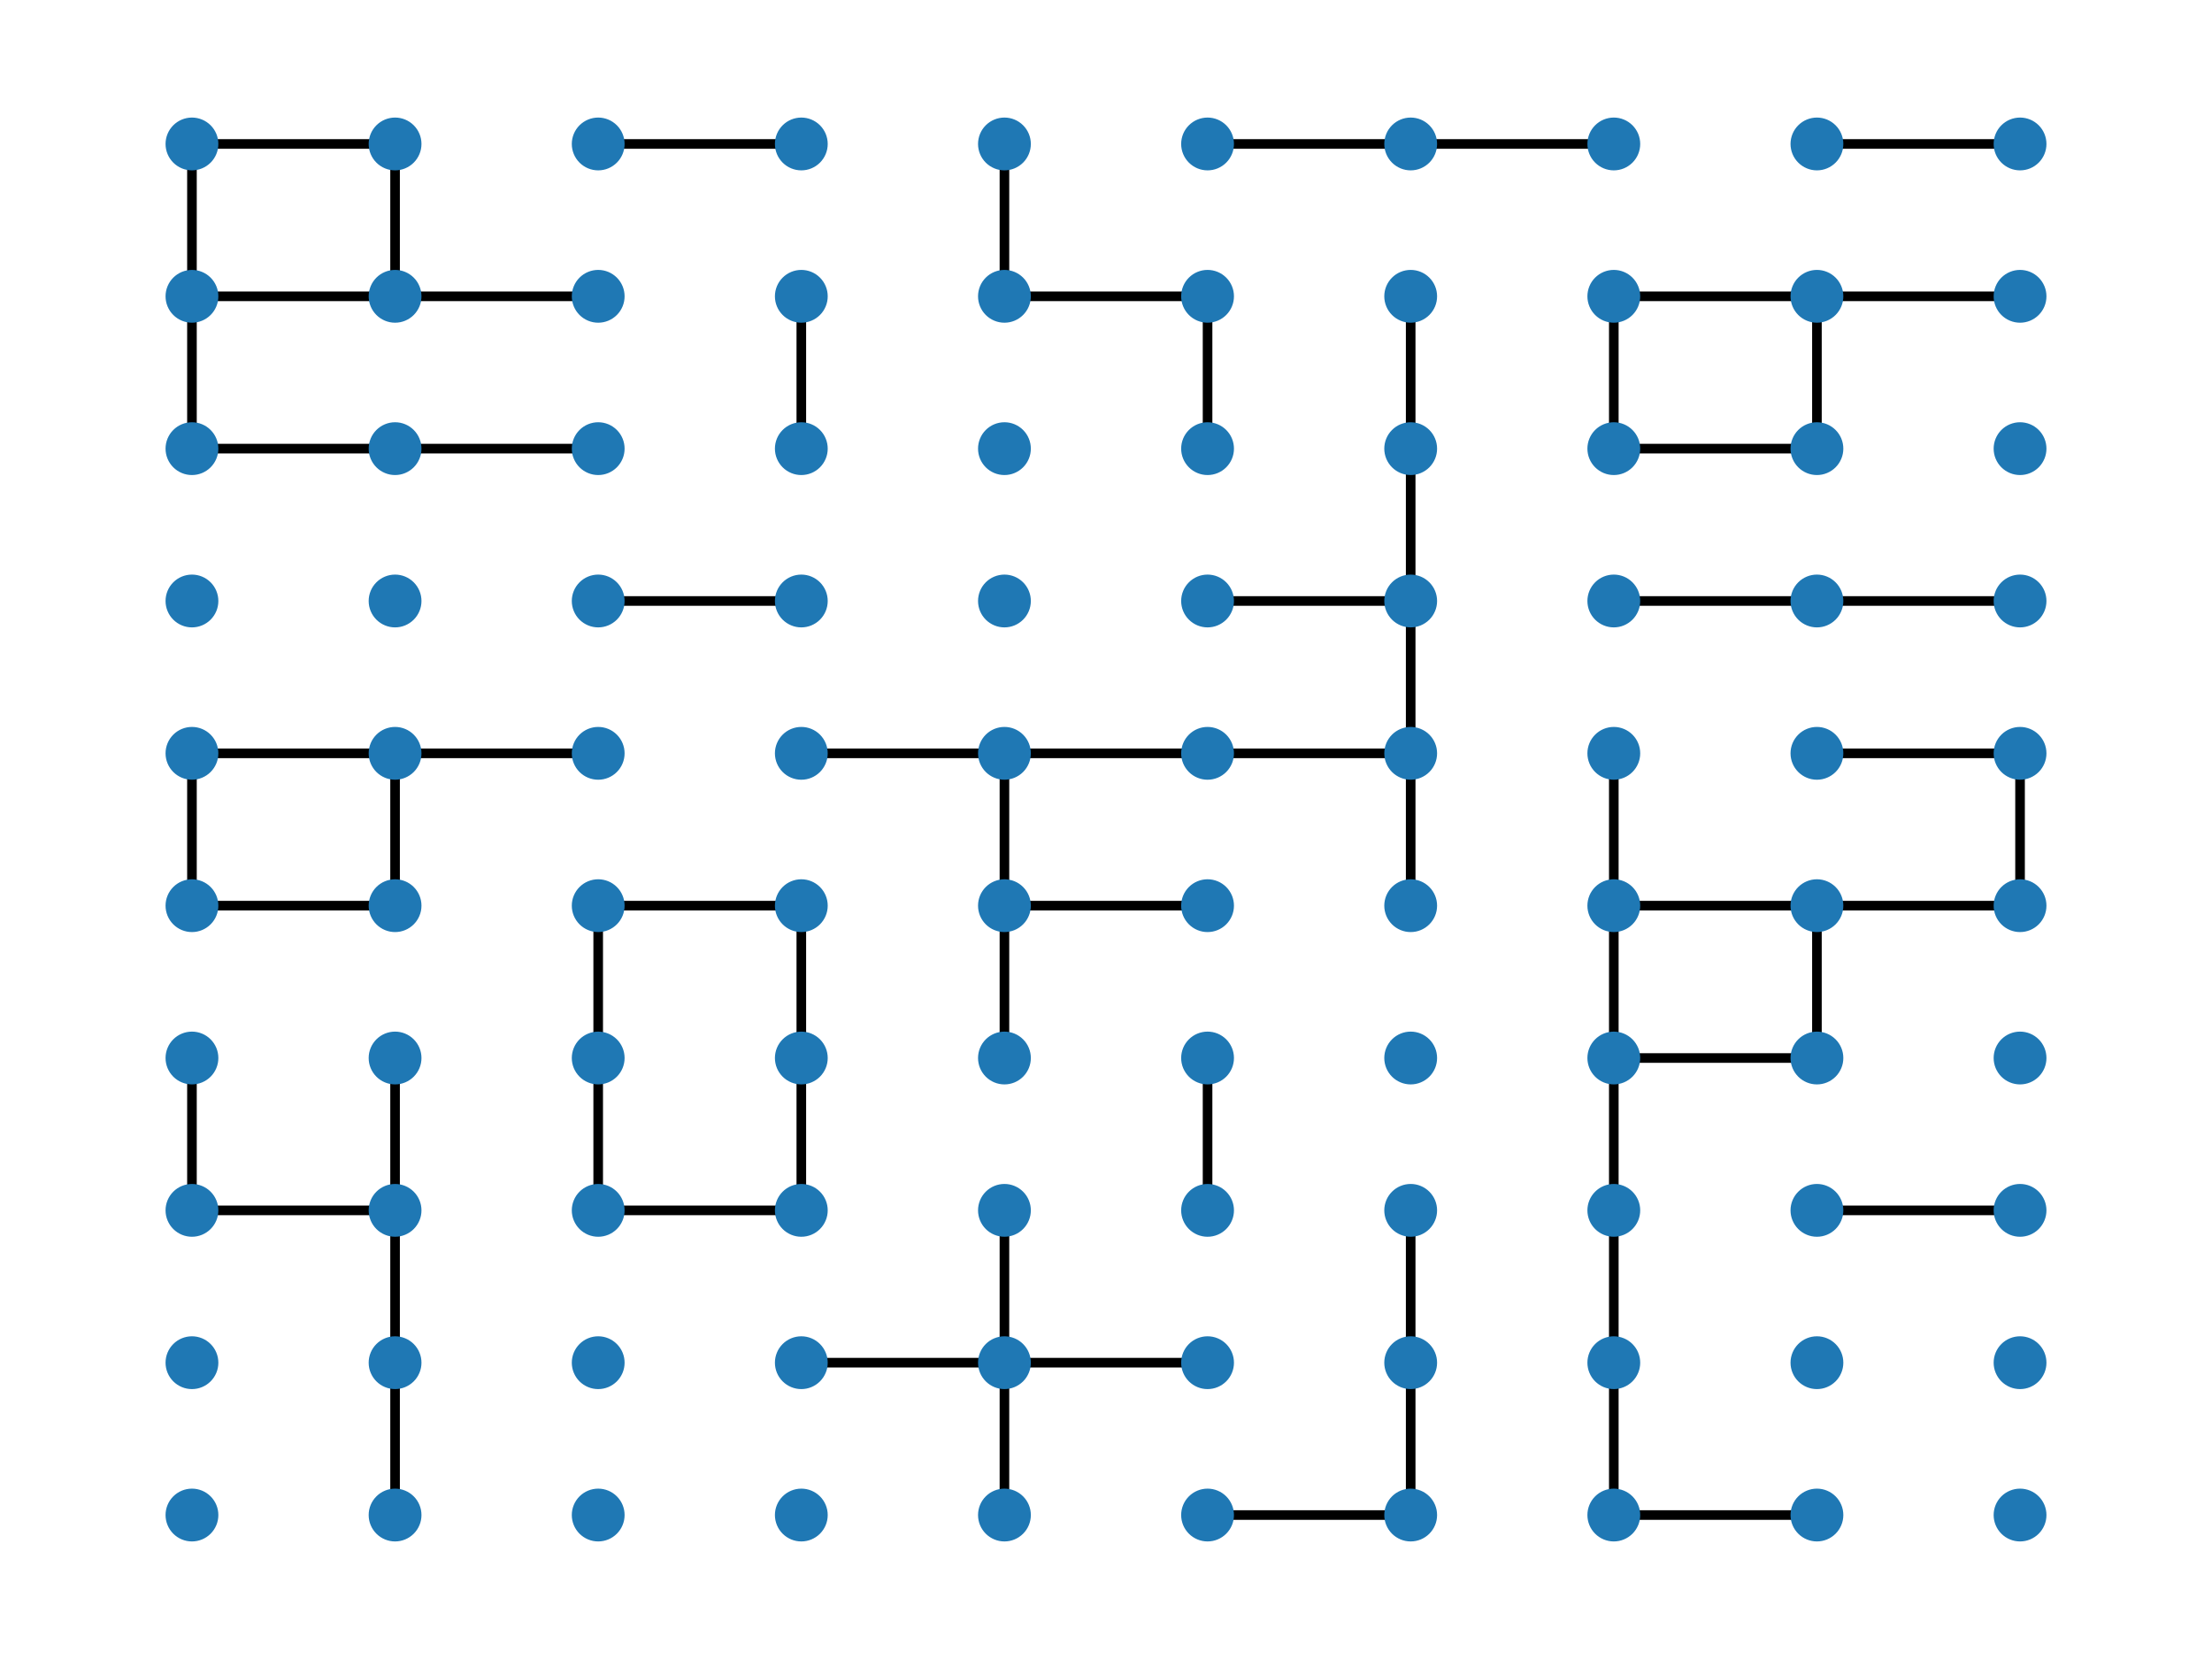 <?xml version="1.0" encoding="utf-8" standalone="no"?>
<!DOCTYPE svg PUBLIC "-//W3C//DTD SVG 1.1//EN"
  "http://www.w3.org/Graphics/SVG/1.1/DTD/svg11.dtd">
<svg xmlns:xlink="http://www.w3.org/1999/xlink" width="460.8pt" height="345.6pt" viewBox="0 0 460.8 345.6" xmlns="http://www.w3.org/2000/svg" version="1.1">
 <defs>
  <style type="text/css">*{stroke-linejoin: round; stroke-linecap: butt}</style>
 </defs>
 <g id="figure_1">
  <g id="patch_1">
   <path d="M 0 345.6 
L 460.8 345.6 
L 460.8 0 
L 0 0 
z
" style="fill: #ffffff"/>
  </g>
  <g id="axes_1">
   <g id="LineCollection_1">
    <path d="M 39.987 252.139 
L 82.301 252.139 
" clip-path="url(#pa0b3379db2)" style="fill: none; stroke: #000000; stroke-width: 2"/>
    <path d="M 39.987 252.139 
L 39.987 220.403 
" clip-path="url(#pa0b3379db2)" style="fill: none; stroke: #000000; stroke-width: 2"/>
    <path d="M 39.987 188.668 
L 82.301 188.668 
" clip-path="url(#pa0b3379db2)" style="fill: none; stroke: #000000; stroke-width: 2"/>
    <path d="M 39.987 188.668 
L 39.987 156.932 
" clip-path="url(#pa0b3379db2)" style="fill: none; stroke: #000000; stroke-width: 2"/>
    <path d="M 39.987 156.932 
L 82.301 156.932 
" clip-path="url(#pa0b3379db2)" style="fill: none; stroke: #000000; stroke-width: 2"/>
    <path d="M 39.987 93.461 
L 39.987 61.726 
" clip-path="url(#pa0b3379db2)" style="fill: none; stroke: #000000; stroke-width: 2"/>
    <path d="M 39.987 93.461 
L 82.301 93.461 
" clip-path="url(#pa0b3379db2)" style="fill: none; stroke: #000000; stroke-width: 2"/>
    <path d="M 39.987 61.726 
L 82.301 61.726 
" clip-path="url(#pa0b3379db2)" style="fill: none; stroke: #000000; stroke-width: 2"/>
    <path d="M 39.987 61.726 
L 39.987 29.99 
" clip-path="url(#pa0b3379db2)" style="fill: none; stroke: #000000; stroke-width: 2"/>
    <path d="M 39.987 29.99 
L 82.301 29.99 
" clip-path="url(#pa0b3379db2)" style="fill: none; stroke: #000000; stroke-width: 2"/>
    <path d="M 82.301 315.61 
L 82.301 283.874 
" clip-path="url(#pa0b3379db2)" style="fill: none; stroke: #000000; stroke-width: 2"/>
    <path d="M 82.301 283.874 
L 82.301 252.139 
" clip-path="url(#pa0b3379db2)" style="fill: none; stroke: #000000; stroke-width: 2"/>
    <path d="M 82.301 252.139 
L 82.301 220.403 
" clip-path="url(#pa0b3379db2)" style="fill: none; stroke: #000000; stroke-width: 2"/>
    <path d="M 82.301 188.668 
L 82.301 156.932 
" clip-path="url(#pa0b3379db2)" style="fill: none; stroke: #000000; stroke-width: 2"/>
    <path d="M 82.301 156.932 
L 124.615 156.932 
" clip-path="url(#pa0b3379db2)" style="fill: none; stroke: #000000; stroke-width: 2"/>
    <path d="M 82.301 93.461 
L 124.615 93.461 
" clip-path="url(#pa0b3379db2)" style="fill: none; stroke: #000000; stroke-width: 2"/>
    <path d="M 82.301 61.726 
L 82.301 29.99 
" clip-path="url(#pa0b3379db2)" style="fill: none; stroke: #000000; stroke-width: 2"/>
    <path d="M 82.301 61.726 
L 124.615 61.726 
" clip-path="url(#pa0b3379db2)" style="fill: none; stroke: #000000; stroke-width: 2"/>
    <path d="M 124.615 252.139 
L 124.615 220.403 
" clip-path="url(#pa0b3379db2)" style="fill: none; stroke: #000000; stroke-width: 2"/>
    <path d="M 124.615 252.139 
L 166.929 252.139 
" clip-path="url(#pa0b3379db2)" style="fill: none; stroke: #000000; stroke-width: 2"/>
    <path d="M 124.615 220.403 
L 124.615 188.668 
" clip-path="url(#pa0b3379db2)" style="fill: none; stroke: #000000; stroke-width: 2"/>
    <path d="M 124.615 188.668 
L 166.929 188.668 
" clip-path="url(#pa0b3379db2)" style="fill: none; stroke: #000000; stroke-width: 2"/>
    <path d="M 124.615 125.197 
L 166.929 125.197 
" clip-path="url(#pa0b3379db2)" style="fill: none; stroke: #000000; stroke-width: 2"/>
    <path d="M 124.615 29.99 
L 166.929 29.99 
" clip-path="url(#pa0b3379db2)" style="fill: none; stroke: #000000; stroke-width: 2"/>
    <path d="M 166.929 283.874 
L 209.243 283.874 
" clip-path="url(#pa0b3379db2)" style="fill: none; stroke: #000000; stroke-width: 2"/>
    <path d="M 166.929 252.139 
L 166.929 220.403 
" clip-path="url(#pa0b3379db2)" style="fill: none; stroke: #000000; stroke-width: 2"/>
    <path d="M 166.929 220.403 
L 166.929 188.668 
" clip-path="url(#pa0b3379db2)" style="fill: none; stroke: #000000; stroke-width: 2"/>
    <path d="M 166.929 156.932 
L 209.243 156.932 
" clip-path="url(#pa0b3379db2)" style="fill: none; stroke: #000000; stroke-width: 2"/>
    <path d="M 166.929 93.461 
L 166.929 61.726 
" clip-path="url(#pa0b3379db2)" style="fill: none; stroke: #000000; stroke-width: 2"/>
    <path d="M 209.243 315.61 
L 209.243 283.874 
" clip-path="url(#pa0b3379db2)" style="fill: none; stroke: #000000; stroke-width: 2"/>
    <path d="M 209.243 283.874 
L 251.557 283.874 
" clip-path="url(#pa0b3379db2)" style="fill: none; stroke: #000000; stroke-width: 2"/>
    <path d="M 209.243 283.874 
L 209.243 252.139 
" clip-path="url(#pa0b3379db2)" style="fill: none; stroke: #000000; stroke-width: 2"/>
    <path d="M 209.243 220.403 
L 209.243 188.668 
" clip-path="url(#pa0b3379db2)" style="fill: none; stroke: #000000; stroke-width: 2"/>
    <path d="M 209.243 188.668 
L 251.557 188.668 
" clip-path="url(#pa0b3379db2)" style="fill: none; stroke: #000000; stroke-width: 2"/>
    <path d="M 209.243 188.668 
L 209.243 156.932 
" clip-path="url(#pa0b3379db2)" style="fill: none; stroke: #000000; stroke-width: 2"/>
    <path d="M 209.243 156.932 
L 251.557 156.932 
" clip-path="url(#pa0b3379db2)" style="fill: none; stroke: #000000; stroke-width: 2"/>
    <path d="M 209.243 61.726 
L 209.243 29.99 
" clip-path="url(#pa0b3379db2)" style="fill: none; stroke: #000000; stroke-width: 2"/>
    <path d="M 209.243 61.726 
L 251.557 61.726 
" clip-path="url(#pa0b3379db2)" style="fill: none; stroke: #000000; stroke-width: 2"/>
    <path d="M 251.557 315.61 
L 293.871 315.61 
" clip-path="url(#pa0b3379db2)" style="fill: none; stroke: #000000; stroke-width: 2"/>
    <path d="M 251.557 252.139 
L 251.557 220.403 
" clip-path="url(#pa0b3379db2)" style="fill: none; stroke: #000000; stroke-width: 2"/>
    <path d="M 251.557 156.932 
L 293.871 156.932 
" clip-path="url(#pa0b3379db2)" style="fill: none; stroke: #000000; stroke-width: 2"/>
    <path d="M 251.557 125.197 
L 293.871 125.197 
" clip-path="url(#pa0b3379db2)" style="fill: none; stroke: #000000; stroke-width: 2"/>
    <path d="M 251.557 93.461 
L 251.557 61.726 
" clip-path="url(#pa0b3379db2)" style="fill: none; stroke: #000000; stroke-width: 2"/>
    <path d="M 251.557 29.99 
L 293.871 29.99 
" clip-path="url(#pa0b3379db2)" style="fill: none; stroke: #000000; stroke-width: 2"/>
    <path d="M 293.871 315.61 
L 293.871 283.874 
" clip-path="url(#pa0b3379db2)" style="fill: none; stroke: #000000; stroke-width: 2"/>
    <path d="M 293.871 283.874 
L 293.871 252.139 
" clip-path="url(#pa0b3379db2)" style="fill: none; stroke: #000000; stroke-width: 2"/>
    <path d="M 293.871 188.668 
L 293.871 156.932 
" clip-path="url(#pa0b3379db2)" style="fill: none; stroke: #000000; stroke-width: 2"/>
    <path d="M 293.871 156.932 
L 293.871 125.197 
" clip-path="url(#pa0b3379db2)" style="fill: none; stroke: #000000; stroke-width: 2"/>
    <path d="M 293.871 125.197 
L 293.871 93.461 
" clip-path="url(#pa0b3379db2)" style="fill: none; stroke: #000000; stroke-width: 2"/>
    <path d="M 293.871 93.461 
L 293.871 61.726 
" clip-path="url(#pa0b3379db2)" style="fill: none; stroke: #000000; stroke-width: 2"/>
    <path d="M 293.871 29.99 
L 336.185 29.99 
" clip-path="url(#pa0b3379db2)" style="fill: none; stroke: #000000; stroke-width: 2"/>
    <path d="M 336.185 315.61 
L 378.499 315.61 
" clip-path="url(#pa0b3379db2)" style="fill: none; stroke: #000000; stroke-width: 2"/>
    <path d="M 336.185 315.61 
L 336.185 283.874 
" clip-path="url(#pa0b3379db2)" style="fill: none; stroke: #000000; stroke-width: 2"/>
    <path d="M 336.185 283.874 
L 336.185 252.139 
" clip-path="url(#pa0b3379db2)" style="fill: none; stroke: #000000; stroke-width: 2"/>
    <path d="M 336.185 252.139 
L 336.185 220.403 
" clip-path="url(#pa0b3379db2)" style="fill: none; stroke: #000000; stroke-width: 2"/>
    <path d="M 336.185 220.403 
L 336.185 188.668 
" clip-path="url(#pa0b3379db2)" style="fill: none; stroke: #000000; stroke-width: 2"/>
    <path d="M 336.185 220.403 
L 378.499 220.403 
" clip-path="url(#pa0b3379db2)" style="fill: none; stroke: #000000; stroke-width: 2"/>
    <path d="M 336.185 188.668 
L 336.185 156.932 
" clip-path="url(#pa0b3379db2)" style="fill: none; stroke: #000000; stroke-width: 2"/>
    <path d="M 336.185 188.668 
L 378.499 188.668 
" clip-path="url(#pa0b3379db2)" style="fill: none; stroke: #000000; stroke-width: 2"/>
    <path d="M 336.185 125.197 
L 378.499 125.197 
" clip-path="url(#pa0b3379db2)" style="fill: none; stroke: #000000; stroke-width: 2"/>
    <path d="M 336.185 93.461 
L 378.499 93.461 
" clip-path="url(#pa0b3379db2)" style="fill: none; stroke: #000000; stroke-width: 2"/>
    <path d="M 336.185 93.461 
L 336.185 61.726 
" clip-path="url(#pa0b3379db2)" style="fill: none; stroke: #000000; stroke-width: 2"/>
    <path d="M 336.185 61.726 
L 378.499 61.726 
" clip-path="url(#pa0b3379db2)" style="fill: none; stroke: #000000; stroke-width: 2"/>
    <path d="M 378.499 252.139 
L 420.813 252.139 
" clip-path="url(#pa0b3379db2)" style="fill: none; stroke: #000000; stroke-width: 2"/>
    <path d="M 378.499 220.403 
L 378.499 188.668 
" clip-path="url(#pa0b3379db2)" style="fill: none; stroke: #000000; stroke-width: 2"/>
    <path d="M 378.499 188.668 
L 420.813 188.668 
" clip-path="url(#pa0b3379db2)" style="fill: none; stroke: #000000; stroke-width: 2"/>
    <path d="M 378.499 156.932 
L 420.813 156.932 
" clip-path="url(#pa0b3379db2)" style="fill: none; stroke: #000000; stroke-width: 2"/>
    <path d="M 378.499 125.197 
L 420.813 125.197 
" clip-path="url(#pa0b3379db2)" style="fill: none; stroke: #000000; stroke-width: 2"/>
    <path d="M 378.499 93.461 
L 378.499 61.726 
" clip-path="url(#pa0b3379db2)" style="fill: none; stroke: #000000; stroke-width: 2"/>
    <path d="M 378.499 61.726 
L 420.813 61.726 
" clip-path="url(#pa0b3379db2)" style="fill: none; stroke: #000000; stroke-width: 2"/>
    <path d="M 378.499 29.99 
L 420.813 29.99 
" clip-path="url(#pa0b3379db2)" style="fill: none; stroke: #000000; stroke-width: 2"/>
    <path d="M 420.813 188.668 
L 420.813 156.932 
" clip-path="url(#pa0b3379db2)" style="fill: none; stroke: #000000; stroke-width: 2"/>
   </g>
   <g id="PathCollection_1">
    <defs>
     <path id="m74524c438a" d="M 0 5 
C 1.326 5 2.598 4.473 3.536 3.536 
C 4.473 2.598 5 1.326 5 0 
C 5 -1.326 4.473 -2.598 3.536 -3.536 
C 2.598 -4.473 1.326 -5 0 -5 
C -1.326 -5 -2.598 -4.473 -3.536 -3.536 
C -4.473 -2.598 -5 -1.326 -5 0 
C -5 1.326 -4.473 2.598 -3.536 3.536 
C -2.598 4.473 -1.326 5 0 5 
z
" style="stroke: #1f78b4"/>
    </defs>
    <g clip-path="url(#pa0b3379db2)">
     <use xlink:href="#m74524c438a" x="39.987" y="315.61" style="fill: #1f78b4; stroke: #1f78b4"/>
     <use xlink:href="#m74524c438a" x="39.987" y="283.874" style="fill: #1f78b4; stroke: #1f78b4"/>
     <use xlink:href="#m74524c438a" x="39.987" y="252.139" style="fill: #1f78b4; stroke: #1f78b4"/>
     <use xlink:href="#m74524c438a" x="39.987" y="220.403" style="fill: #1f78b4; stroke: #1f78b4"/>
     <use xlink:href="#m74524c438a" x="39.987" y="188.668" style="fill: #1f78b4; stroke: #1f78b4"/>
     <use xlink:href="#m74524c438a" x="39.987" y="156.932" style="fill: #1f78b4; stroke: #1f78b4"/>
     <use xlink:href="#m74524c438a" x="39.987" y="125.197" style="fill: #1f78b4; stroke: #1f78b4"/>
     <use xlink:href="#m74524c438a" x="39.987" y="93.461" style="fill: #1f78b4; stroke: #1f78b4"/>
     <use xlink:href="#m74524c438a" x="39.987" y="61.726" style="fill: #1f78b4; stroke: #1f78b4"/>
     <use xlink:href="#m74524c438a" x="39.987" y="29.99" style="fill: #1f78b4; stroke: #1f78b4"/>
     <use xlink:href="#m74524c438a" x="82.301" y="315.61" style="fill: #1f78b4; stroke: #1f78b4"/>
     <use xlink:href="#m74524c438a" x="82.301" y="283.874" style="fill: #1f78b4; stroke: #1f78b4"/>
     <use xlink:href="#m74524c438a" x="82.301" y="252.139" style="fill: #1f78b4; stroke: #1f78b4"/>
     <use xlink:href="#m74524c438a" x="82.301" y="220.403" style="fill: #1f78b4; stroke: #1f78b4"/>
     <use xlink:href="#m74524c438a" x="82.301" y="188.668" style="fill: #1f78b4; stroke: #1f78b4"/>
     <use xlink:href="#m74524c438a" x="82.301" y="156.932" style="fill: #1f78b4; stroke: #1f78b4"/>
     <use xlink:href="#m74524c438a" x="82.301" y="125.197" style="fill: #1f78b4; stroke: #1f78b4"/>
     <use xlink:href="#m74524c438a" x="82.301" y="93.461" style="fill: #1f78b4; stroke: #1f78b4"/>
     <use xlink:href="#m74524c438a" x="82.301" y="61.726" style="fill: #1f78b4; stroke: #1f78b4"/>
     <use xlink:href="#m74524c438a" x="82.301" y="29.99" style="fill: #1f78b4; stroke: #1f78b4"/>
     <use xlink:href="#m74524c438a" x="124.615" y="315.61" style="fill: #1f78b4; stroke: #1f78b4"/>
     <use xlink:href="#m74524c438a" x="124.615" y="283.874" style="fill: #1f78b4; stroke: #1f78b4"/>
     <use xlink:href="#m74524c438a" x="124.615" y="252.139" style="fill: #1f78b4; stroke: #1f78b4"/>
     <use xlink:href="#m74524c438a" x="124.615" y="220.403" style="fill: #1f78b4; stroke: #1f78b4"/>
     <use xlink:href="#m74524c438a" x="124.615" y="188.668" style="fill: #1f78b4; stroke: #1f78b4"/>
     <use xlink:href="#m74524c438a" x="124.615" y="156.932" style="fill: #1f78b4; stroke: #1f78b4"/>
     <use xlink:href="#m74524c438a" x="124.615" y="125.197" style="fill: #1f78b4; stroke: #1f78b4"/>
     <use xlink:href="#m74524c438a" x="124.615" y="93.461" style="fill: #1f78b4; stroke: #1f78b4"/>
     <use xlink:href="#m74524c438a" x="124.615" y="61.726" style="fill: #1f78b4; stroke: #1f78b4"/>
     <use xlink:href="#m74524c438a" x="124.615" y="29.99" style="fill: #1f78b4; stroke: #1f78b4"/>
     <use xlink:href="#m74524c438a" x="166.929" y="315.61" style="fill: #1f78b4; stroke: #1f78b4"/>
     <use xlink:href="#m74524c438a" x="166.929" y="283.874" style="fill: #1f78b4; stroke: #1f78b4"/>
     <use xlink:href="#m74524c438a" x="166.929" y="252.139" style="fill: #1f78b4; stroke: #1f78b4"/>
     <use xlink:href="#m74524c438a" x="166.929" y="220.403" style="fill: #1f78b4; stroke: #1f78b4"/>
     <use xlink:href="#m74524c438a" x="166.929" y="188.668" style="fill: #1f78b4; stroke: #1f78b4"/>
     <use xlink:href="#m74524c438a" x="166.929" y="156.932" style="fill: #1f78b4; stroke: #1f78b4"/>
     <use xlink:href="#m74524c438a" x="166.929" y="125.197" style="fill: #1f78b4; stroke: #1f78b4"/>
     <use xlink:href="#m74524c438a" x="166.929" y="93.461" style="fill: #1f78b4; stroke: #1f78b4"/>
     <use xlink:href="#m74524c438a" x="166.929" y="61.726" style="fill: #1f78b4; stroke: #1f78b4"/>
     <use xlink:href="#m74524c438a" x="166.929" y="29.99" style="fill: #1f78b4; stroke: #1f78b4"/>
     <use xlink:href="#m74524c438a" x="209.243" y="315.61" style="fill: #1f78b4; stroke: #1f78b4"/>
     <use xlink:href="#m74524c438a" x="209.243" y="283.874" style="fill: #1f78b4; stroke: #1f78b4"/>
     <use xlink:href="#m74524c438a" x="209.243" y="252.139" style="fill: #1f78b4; stroke: #1f78b4"/>
     <use xlink:href="#m74524c438a" x="209.243" y="220.403" style="fill: #1f78b4; stroke: #1f78b4"/>
     <use xlink:href="#m74524c438a" x="209.243" y="188.668" style="fill: #1f78b4; stroke: #1f78b4"/>
     <use xlink:href="#m74524c438a" x="209.243" y="156.932" style="fill: #1f78b4; stroke: #1f78b4"/>
     <use xlink:href="#m74524c438a" x="209.243" y="125.197" style="fill: #1f78b4; stroke: #1f78b4"/>
     <use xlink:href="#m74524c438a" x="209.243" y="93.461" style="fill: #1f78b4; stroke: #1f78b4"/>
     <use xlink:href="#m74524c438a" x="209.243" y="61.726" style="fill: #1f78b4; stroke: #1f78b4"/>
     <use xlink:href="#m74524c438a" x="209.243" y="29.99" style="fill: #1f78b4; stroke: #1f78b4"/>
     <use xlink:href="#m74524c438a" x="251.557" y="315.61" style="fill: #1f78b4; stroke: #1f78b4"/>
     <use xlink:href="#m74524c438a" x="251.557" y="283.874" style="fill: #1f78b4; stroke: #1f78b4"/>
     <use xlink:href="#m74524c438a" x="251.557" y="252.139" style="fill: #1f78b4; stroke: #1f78b4"/>
     <use xlink:href="#m74524c438a" x="251.557" y="220.403" style="fill: #1f78b4; stroke: #1f78b4"/>
     <use xlink:href="#m74524c438a" x="251.557" y="188.668" style="fill: #1f78b4; stroke: #1f78b4"/>
     <use xlink:href="#m74524c438a" x="251.557" y="156.932" style="fill: #1f78b4; stroke: #1f78b4"/>
     <use xlink:href="#m74524c438a" x="251.557" y="125.197" style="fill: #1f78b4; stroke: #1f78b4"/>
     <use xlink:href="#m74524c438a" x="251.557" y="93.461" style="fill: #1f78b4; stroke: #1f78b4"/>
     <use xlink:href="#m74524c438a" x="251.557" y="61.726" style="fill: #1f78b4; stroke: #1f78b4"/>
     <use xlink:href="#m74524c438a" x="251.557" y="29.99" style="fill: #1f78b4; stroke: #1f78b4"/>
     <use xlink:href="#m74524c438a" x="293.871" y="315.61" style="fill: #1f78b4; stroke: #1f78b4"/>
     <use xlink:href="#m74524c438a" x="293.871" y="283.874" style="fill: #1f78b4; stroke: #1f78b4"/>
     <use xlink:href="#m74524c438a" x="293.871" y="252.139" style="fill: #1f78b4; stroke: #1f78b4"/>
     <use xlink:href="#m74524c438a" x="293.871" y="220.403" style="fill: #1f78b4; stroke: #1f78b4"/>
     <use xlink:href="#m74524c438a" x="293.871" y="188.668" style="fill: #1f78b4; stroke: #1f78b4"/>
     <use xlink:href="#m74524c438a" x="293.871" y="156.932" style="fill: #1f78b4; stroke: #1f78b4"/>
     <use xlink:href="#m74524c438a" x="293.871" y="125.197" style="fill: #1f78b4; stroke: #1f78b4"/>
     <use xlink:href="#m74524c438a" x="293.871" y="93.461" style="fill: #1f78b4; stroke: #1f78b4"/>
     <use xlink:href="#m74524c438a" x="293.871" y="61.726" style="fill: #1f78b4; stroke: #1f78b4"/>
     <use xlink:href="#m74524c438a" x="293.871" y="29.99" style="fill: #1f78b4; stroke: #1f78b4"/>
     <use xlink:href="#m74524c438a" x="336.185" y="315.61" style="fill: #1f78b4; stroke: #1f78b4"/>
     <use xlink:href="#m74524c438a" x="336.185" y="283.874" style="fill: #1f78b4; stroke: #1f78b4"/>
     <use xlink:href="#m74524c438a" x="336.185" y="252.139" style="fill: #1f78b4; stroke: #1f78b4"/>
     <use xlink:href="#m74524c438a" x="336.185" y="220.403" style="fill: #1f78b4; stroke: #1f78b4"/>
     <use xlink:href="#m74524c438a" x="336.185" y="188.668" style="fill: #1f78b4; stroke: #1f78b4"/>
     <use xlink:href="#m74524c438a" x="336.185" y="156.932" style="fill: #1f78b4; stroke: #1f78b4"/>
     <use xlink:href="#m74524c438a" x="336.185" y="125.197" style="fill: #1f78b4; stroke: #1f78b4"/>
     <use xlink:href="#m74524c438a" x="336.185" y="93.461" style="fill: #1f78b4; stroke: #1f78b4"/>
     <use xlink:href="#m74524c438a" x="336.185" y="61.726" style="fill: #1f78b4; stroke: #1f78b4"/>
     <use xlink:href="#m74524c438a" x="336.185" y="29.99" style="fill: #1f78b4; stroke: #1f78b4"/>
     <use xlink:href="#m74524c438a" x="378.499" y="315.61" style="fill: #1f78b4; stroke: #1f78b4"/>
     <use xlink:href="#m74524c438a" x="378.499" y="283.874" style="fill: #1f78b4; stroke: #1f78b4"/>
     <use xlink:href="#m74524c438a" x="378.499" y="252.139" style="fill: #1f78b4; stroke: #1f78b4"/>
     <use xlink:href="#m74524c438a" x="378.499" y="220.403" style="fill: #1f78b4; stroke: #1f78b4"/>
     <use xlink:href="#m74524c438a" x="378.499" y="188.668" style="fill: #1f78b4; stroke: #1f78b4"/>
     <use xlink:href="#m74524c438a" x="378.499" y="156.932" style="fill: #1f78b4; stroke: #1f78b4"/>
     <use xlink:href="#m74524c438a" x="378.499" y="125.197" style="fill: #1f78b4; stroke: #1f78b4"/>
     <use xlink:href="#m74524c438a" x="378.499" y="93.461" style="fill: #1f78b4; stroke: #1f78b4"/>
     <use xlink:href="#m74524c438a" x="378.499" y="61.726" style="fill: #1f78b4; stroke: #1f78b4"/>
     <use xlink:href="#m74524c438a" x="378.499" y="29.99" style="fill: #1f78b4; stroke: #1f78b4"/>
     <use xlink:href="#m74524c438a" x="420.813" y="315.61" style="fill: #1f78b4; stroke: #1f78b4"/>
     <use xlink:href="#m74524c438a" x="420.813" y="283.874" style="fill: #1f78b4; stroke: #1f78b4"/>
     <use xlink:href="#m74524c438a" x="420.813" y="252.139" style="fill: #1f78b4; stroke: #1f78b4"/>
     <use xlink:href="#m74524c438a" x="420.813" y="220.403" style="fill: #1f78b4; stroke: #1f78b4"/>
     <use xlink:href="#m74524c438a" x="420.813" y="188.668" style="fill: #1f78b4; stroke: #1f78b4"/>
     <use xlink:href="#m74524c438a" x="420.813" y="156.932" style="fill: #1f78b4; stroke: #1f78b4"/>
     <use xlink:href="#m74524c438a" x="420.813" y="125.197" style="fill: #1f78b4; stroke: #1f78b4"/>
     <use xlink:href="#m74524c438a" x="420.813" y="93.461" style="fill: #1f78b4; stroke: #1f78b4"/>
     <use xlink:href="#m74524c438a" x="420.813" y="61.726" style="fill: #1f78b4; stroke: #1f78b4"/>
     <use xlink:href="#m74524c438a" x="420.813" y="29.99" style="fill: #1f78b4; stroke: #1f78b4"/>
    </g>
   </g>
   <g id="text_1">
    <!-- funky town -->
    <g transform="translate(197.235 -6) scale(0.12 -0.12)">
     <defs>
      <path id="DejaVuSans-66" d="M 2375 4863 
L 2375 4384 
L 1825 4384 
Q 1516 4384 1395 4259 
Q 1275 4134 1275 3809 
L 1275 3500 
L 2222 3500 
L 2222 3053 
L 1275 3053 
L 1275 0 
L 697 0 
L 697 3053 
L 147 3053 
L 147 3500 
L 697 3500 
L 697 3744 
Q 697 4328 969 4595 
Q 1241 4863 1831 4863 
L 2375 4863 
z
" transform="scale(0.016)"/>
      <path id="DejaVuSans-75" d="M 544 1381 
L 544 3500 
L 1119 3500 
L 1119 1403 
Q 1119 906 1312 657 
Q 1506 409 1894 409 
Q 2359 409 2629 706 
Q 2900 1003 2900 1516 
L 2900 3500 
L 3475 3500 
L 3475 0 
L 2900 0 
L 2900 538 
Q 2691 219 2414 64 
Q 2138 -91 1772 -91 
Q 1169 -91 856 284 
Q 544 659 544 1381 
z
M 1991 3584 
L 1991 3584 
z
" transform="scale(0.016)"/>
      <path id="DejaVuSans-6e" d="M 3513 2113 
L 3513 0 
L 2938 0 
L 2938 2094 
Q 2938 2591 2744 2837 
Q 2550 3084 2163 3084 
Q 1697 3084 1428 2787 
Q 1159 2491 1159 1978 
L 1159 0 
L 581 0 
L 581 3500 
L 1159 3500 
L 1159 2956 
Q 1366 3272 1645 3428 
Q 1925 3584 2291 3584 
Q 2894 3584 3203 3211 
Q 3513 2838 3513 2113 
z
" transform="scale(0.016)"/>
      <path id="DejaVuSans-6b" d="M 581 4863 
L 1159 4863 
L 1159 1991 
L 2875 3500 
L 3609 3500 
L 1753 1863 
L 3688 0 
L 2938 0 
L 1159 1709 
L 1159 0 
L 581 0 
L 581 4863 
z
" transform="scale(0.016)"/>
      <path id="DejaVuSans-79" d="M 2059 -325 
Q 1816 -950 1584 -1140 
Q 1353 -1331 966 -1331 
L 506 -1331 
L 506 -850 
L 844 -850 
Q 1081 -850 1212 -737 
Q 1344 -625 1503 -206 
L 1606 56 
L 191 3500 
L 800 3500 
L 1894 763 
L 2988 3500 
L 3597 3500 
L 2059 -325 
z
" transform="scale(0.016)"/>
      <path id="DejaVuSans-20" transform="scale(0.016)"/>
      <path id="DejaVuSans-74" d="M 1172 4494 
L 1172 3500 
L 2356 3500 
L 2356 3053 
L 1172 3053 
L 1172 1153 
Q 1172 725 1289 603 
Q 1406 481 1766 481 
L 2356 481 
L 2356 0 
L 1766 0 
Q 1100 0 847 248 
Q 594 497 594 1153 
L 594 3053 
L 172 3053 
L 172 3500 
L 594 3500 
L 594 4494 
L 1172 4494 
z
" transform="scale(0.016)"/>
      <path id="DejaVuSans-6f" d="M 1959 3097 
Q 1497 3097 1228 2736 
Q 959 2375 959 1747 
Q 959 1119 1226 758 
Q 1494 397 1959 397 
Q 2419 397 2687 759 
Q 2956 1122 2956 1747 
Q 2956 2369 2687 2733 
Q 2419 3097 1959 3097 
z
M 1959 3584 
Q 2709 3584 3137 3096 
Q 3566 2609 3566 1747 
Q 3566 888 3137 398 
Q 2709 -91 1959 -91 
Q 1206 -91 779 398 
Q 353 888 353 1747 
Q 353 2609 779 3096 
Q 1206 3584 1959 3584 
z
" transform="scale(0.016)"/>
      <path id="DejaVuSans-77" d="M 269 3500 
L 844 3500 
L 1563 769 
L 2278 3500 
L 2956 3500 
L 3675 769 
L 4391 3500 
L 4966 3500 
L 4050 0 
L 3372 0 
L 2619 2869 
L 1863 0 
L 1184 0 
L 269 3500 
z
" transform="scale(0.016)"/>
     </defs>
     <use xlink:href="#DejaVuSans-66"/>
     <use xlink:href="#DejaVuSans-75" x="35.205"/>
     <use xlink:href="#DejaVuSans-6e" x="98.584"/>
     <use xlink:href="#DejaVuSans-6b" x="161.963"/>
     <use xlink:href="#DejaVuSans-79" x="216.248"/>
     <use xlink:href="#DejaVuSans-20" x="275.428"/>
     <use xlink:href="#DejaVuSans-74" x="307.215"/>
     <use xlink:href="#DejaVuSans-6f" x="346.424"/>
     <use xlink:href="#DejaVuSans-77" x="407.605"/>
     <use xlink:href="#DejaVuSans-6e" x="489.393"/>
    </g>
   </g>
  </g>
 </g>
 <defs>
  <clipPath id="pa0b3379db2">
   <rect x="0" y="0" width="460.8" height="345.6"/>
  </clipPath>
 </defs>
</svg>
